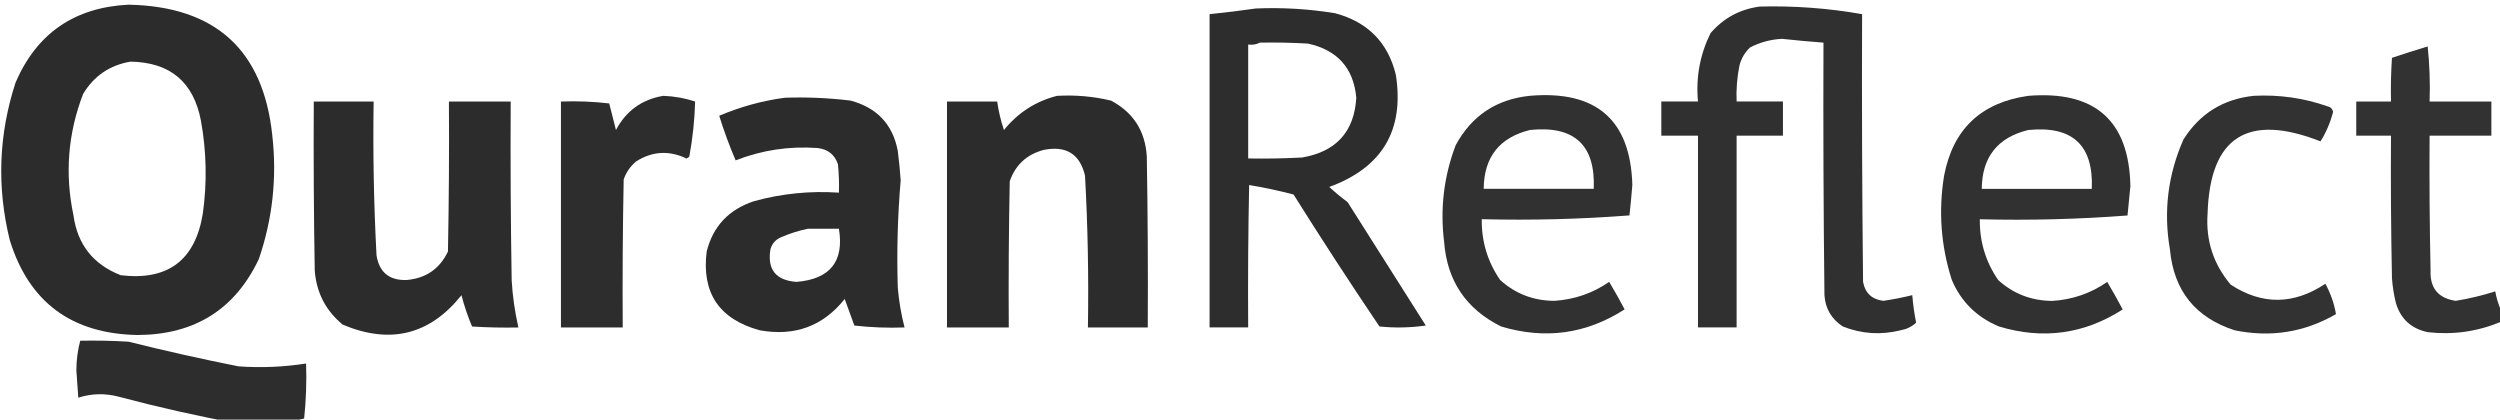 <svg width="143" height="24" viewBox="0 0 143 24" fill="none" xmlns="http://www.w3.org/2000/svg">
    <g clip-path="url(#clip0_3680_21083)">
        <path opacity="0.973" fill-rule="evenodd" clip-rule="evenodd"
            d="M7.35 0.268C12.328 0.366 15.07 2.864 15.577 7.761C15.848 10.175 15.59 12.528 14.804 14.82C13.447 17.689 11.146 19.137 7.902 19.163C4.107 19.104 1.659 17.294 0.559 13.734C-0.189 10.696 -0.078 7.691 0.891 4.72C2.104 1.907 4.258 0.423 7.35 0.268ZM7.461 3.526C9.724 3.56 11.067 4.682 11.491 6.892C11.813 8.659 11.85 10.433 11.602 12.213C11.168 14.887 9.604 16.064 6.909 15.743C5.334 15.13 4.433 13.989 4.203 12.322C3.701 9.947 3.886 7.63 4.755 5.372C5.376 4.343 6.278 3.728 7.461 3.526Z"
            fill="#272727" />
        <path opacity="0.956" fill-rule="evenodd" clip-rule="evenodd"
            d="M100.659 0.375C102.627 0.324 104.577 0.469 106.512 0.81C106.493 5.914 106.512 11.018 106.567 16.122C106.686 16.764 107.072 17.126 107.726 17.208C108.284 17.126 108.836 17.017 109.383 16.882C109.425 17.411 109.499 17.936 109.603 18.457C109.359 18.683 109.065 18.828 108.72 18.891C107.586 19.174 106.482 19.101 105.407 18.674C104.757 18.246 104.408 17.649 104.358 16.882C104.303 12.068 104.284 7.253 104.303 2.439C103.511 2.379 102.72 2.307 101.929 2.221C101.284 2.255 100.677 2.418 100.107 2.71C99.805 2.995 99.603 3.339 99.499 3.742C99.36 4.423 99.305 5.11 99.334 5.805C100.217 5.805 101.101 5.805 101.984 5.805C101.984 6.457 101.984 7.108 101.984 7.76C101.101 7.76 100.217 7.76 99.334 7.76C99.334 11.416 99.334 15.072 99.334 18.728C98.597 18.728 97.862 18.728 97.125 18.728C97.125 15.072 97.125 11.416 97.125 7.76C96.426 7.76 95.726 7.76 95.027 7.76C95.027 7.108 95.027 6.457 95.027 5.805C95.726 5.805 96.426 5.805 97.125 5.805C96.996 4.432 97.236 3.129 97.843 1.896C98.586 1.032 99.525 0.526 100.659 0.375Z"
            fill="#272727" />
        <path opacity="0.965" fill-rule="evenodd" clip-rule="evenodd"
            d="M71.838 0.485C73.358 0.421 74.868 0.511 76.365 0.756C78.236 1.257 79.395 2.433 79.844 4.285C80.334 7.45 79.064 9.585 76.034 10.693C76.365 10.999 76.714 11.289 77.083 11.562C78.574 13.915 80.064 16.267 81.555 18.62C80.674 18.747 79.79 18.765 78.905 18.675C77.225 16.186 75.588 13.671 73.991 11.127C73.154 10.906 72.307 10.725 71.451 10.584C71.396 13.299 71.377 16.014 71.396 18.729C70.659 18.729 69.924 18.729 69.188 18.729C69.188 12.756 69.188 6.783 69.188 0.81C70.089 0.718 70.972 0.609 71.838 0.485ZM72.058 2.439C72.98 2.421 73.899 2.439 74.819 2.494C76.503 2.865 77.424 3.897 77.58 5.589C77.467 7.527 76.437 8.668 74.488 9.009C73.458 9.064 72.427 9.082 71.396 9.064C71.396 6.892 71.396 4.72 71.396 2.548C71.643 2.58 71.864 2.544 72.058 2.439Z"
            fill="#272727" />
        <path opacity="0.946" fill-rule="evenodd" clip-rule="evenodd"
            d="M143.059 17.751C143.059 17.968 143.059 18.186 143.059 18.403C141.718 18.967 140.318 19.166 138.863 19C137.915 18.796 137.307 18.235 137.041 17.317C136.927 16.853 136.853 16.382 136.82 15.905C136.765 13.19 136.746 10.476 136.765 7.76C136.102 7.76 135.44 7.76 134.777 7.76C134.777 7.109 134.777 6.457 134.777 5.806C135.44 5.806 136.102 5.806 136.765 5.806C136.746 4.972 136.765 4.14 136.82 3.308C137.495 3.081 138.176 2.863 138.863 2.656C138.973 3.704 139.01 4.753 138.973 5.806C140.152 5.806 141.329 5.806 142.507 5.806C142.507 6.457 142.507 7.109 142.507 7.76C141.329 7.76 140.152 7.76 138.973 7.76C138.955 10.331 138.973 12.901 139.029 15.471C138.987 16.478 139.466 17.058 140.464 17.208C141.234 17.083 141.988 16.902 142.728 16.665C142.797 17.051 142.908 17.413 143.059 17.751Z"
            fill="#272727" />
        <path opacity="0.965" fill-rule="evenodd" clip-rule="evenodd"
            d="M37.938 5.482C38.565 5.504 39.173 5.612 39.761 5.808C39.732 6.863 39.622 7.912 39.429 8.958C39.383 9.007 39.328 9.043 39.264 9.066C38.275 8.592 37.318 8.647 36.392 9.229C36.058 9.507 35.819 9.851 35.675 10.261C35.62 13.084 35.601 15.908 35.62 18.731C34.442 18.731 33.264 18.731 32.086 18.731C32.086 14.424 32.086 10.116 32.086 5.808C33.009 5.772 33.929 5.808 34.847 5.917C34.975 6.422 35.104 6.929 35.233 7.437C35.813 6.34 36.715 5.688 37.938 5.482Z"
            fill="#272727" />
        <path opacity="0.975" fill-rule="evenodd" clip-rule="evenodd"
            d="M60.462 5.483C61.509 5.422 62.54 5.513 63.554 5.755C64.831 6.436 65.512 7.504 65.597 8.958C65.652 12.216 65.671 15.474 65.652 18.732C64.511 18.732 63.37 18.732 62.229 18.732C62.277 15.832 62.222 12.937 62.063 10.044C61.766 8.802 60.975 8.314 59.689 8.578C58.724 8.839 58.08 9.437 57.757 10.37C57.702 13.157 57.683 15.944 57.702 18.732C56.524 18.732 55.346 18.732 54.168 18.732C54.168 14.424 54.168 10.117 54.168 5.809C55.125 5.809 56.082 5.809 57.039 5.809C57.118 6.362 57.247 6.905 57.425 7.438C58.229 6.444 59.242 5.792 60.462 5.483Z"
            fill="#272727" />
        <path opacity="0.953" fill-rule="evenodd" clip-rule="evenodd"
            d="M87.518 5.479C91.315 5.16 93.266 6.862 93.37 10.583C93.323 11.163 93.268 11.742 93.205 12.321C90.414 12.536 87.599 12.609 84.757 12.538C84.74 13.812 85.09 14.97 85.806 16.013C86.673 16.8 87.703 17.199 88.898 17.208C90.056 17.136 91.106 16.774 92.045 16.122C92.353 16.638 92.648 17.163 92.929 17.696C90.737 19.105 88.381 19.431 85.862 18.674C83.862 17.68 82.776 16.069 82.604 13.841C82.367 11.937 82.587 10.091 83.266 8.303C84.181 6.615 85.598 5.673 87.518 5.479ZM87.518 7.434C90.05 7.173 91.265 8.295 91.162 10.8C89.064 10.8 86.966 10.8 84.868 10.8C84.883 8.988 85.766 7.866 87.518 7.434Z"
            fill="#272727" />
        <path opacity="0.952" fill-rule="evenodd" clip-rule="evenodd"
            d="M116.007 5.483C119.83 5.172 121.781 6.891 121.859 10.642C121.807 11.203 121.752 11.764 121.694 12.325C118.903 12.54 116.087 12.613 113.246 12.542C113.229 13.816 113.579 14.974 114.295 16.017C115.162 16.805 116.192 17.203 117.387 17.212C118.545 17.14 119.595 16.778 120.534 16.126C120.842 16.642 121.137 17.167 121.418 17.7C119.226 19.109 116.869 19.435 114.35 18.678C113.081 18.153 112.178 17.266 111.645 16.017C111.019 14.064 110.872 12.073 111.203 10.044C111.711 7.39 113.312 5.87 116.007 5.483ZM116.007 7.438C118.54 7.178 119.755 8.3 119.651 10.804C117.553 10.804 115.455 10.804 113.357 10.804C113.372 8.992 114.255 7.87 116.007 7.438Z"
            fill="#272727" />
        <path opacity="0.949" fill-rule="evenodd" clip-rule="evenodd"
            d="M128.924 5.48C130.365 5.406 131.764 5.605 133.12 6.077C133.306 6.115 133.416 6.223 133.452 6.403C133.296 7.01 133.056 7.571 132.734 8.086C128.563 6.452 126.41 7.828 126.274 12.213C126.164 13.753 126.605 15.111 127.599 16.285C129.396 17.455 131.199 17.437 133.01 16.231C133.315 16.787 133.517 17.366 133.617 17.968C131.816 19.009 129.884 19.317 127.82 18.892C125.573 18.163 124.34 16.625 124.121 14.276C123.744 12.096 124.003 9.997 124.894 7.978C125.828 6.496 127.172 5.663 128.924 5.48Z"
            fill="#272727" />
        <path opacity="0.969" fill-rule="evenodd" clip-rule="evenodd"
            d="M44.894 5.59C46.151 5.548 47.403 5.602 48.648 5.753C50.163 6.156 51.065 7.115 51.353 8.63C51.425 9.19 51.48 9.751 51.519 10.314C51.345 12.356 51.29 14.402 51.353 16.449C51.419 17.222 51.547 17.982 51.74 18.73C50.78 18.766 49.823 18.73 48.869 18.621C48.685 18.112 48.501 17.605 48.317 17.101C47.082 18.655 45.462 19.253 43.458 18.893C41.137 18.258 40.125 16.755 40.422 14.386C40.785 12.942 41.687 11.983 43.127 11.508C44.715 11.071 46.335 10.908 47.986 11.02C48.004 10.475 47.986 9.932 47.93 9.391C47.742 8.843 47.355 8.535 46.771 8.468C45.149 8.349 43.584 8.584 42.078 9.173C41.722 8.34 41.409 7.489 41.139 6.621C42.351 6.106 43.603 5.763 44.894 5.59ZM46.219 13.083C46.808 13.083 47.397 13.083 47.986 13.083C48.293 14.953 47.483 15.967 45.556 16.124C44.382 16.037 43.885 15.422 44.066 14.277C44.152 13.943 44.355 13.707 44.673 13.572C45.184 13.35 45.699 13.187 46.219 13.083Z"
            fill="#272727" />
        <path opacity="0.974" fill-rule="evenodd" clip-rule="evenodd"
            d="M17.948 5.809C19.089 5.809 20.23 5.809 21.372 5.809C21.327 8.744 21.382 11.676 21.537 14.605C21.693 15.573 22.263 16.044 23.249 16.017C24.355 15.925 25.147 15.382 25.623 14.388C25.678 11.528 25.697 8.668 25.678 5.809C26.856 5.809 28.034 5.809 29.212 5.809C29.193 9.211 29.212 12.614 29.267 16.017C29.319 16.934 29.448 17.839 29.653 18.732C28.769 18.75 27.886 18.732 27.003 18.677C26.757 18.097 26.555 17.499 26.396 16.886C24.584 19.153 22.32 19.714 19.605 18.569C18.634 17.773 18.1 16.742 18.003 15.474C17.948 12.252 17.93 9.031 17.948 5.809Z"
            fill="#272727" />
        <path opacity="0.967" fill-rule="evenodd" clip-rule="evenodd"
            d="M4.588 19.489C5.509 19.471 6.429 19.489 7.349 19.544C9.435 20.065 11.533 20.536 13.643 20.955C14.939 21.048 16.227 20.994 17.508 20.792C17.544 21.845 17.508 22.894 17.397 23.942C16.128 24.247 14.84 24.338 13.532 24.213C11.268 23.792 9.022 23.285 6.797 22.693C6.013 22.485 5.24 22.504 4.478 22.747C4.441 22.222 4.404 21.697 4.367 21.172C4.373 20.585 4.447 20.023 4.588 19.489Z"
            fill="#272727" />
    </g>
    <defs>
        <clipPath id="clip0_3680_21083">
            <rect width="143" height="24" fill="white" />
        </clipPath>
    </defs>
</svg>
